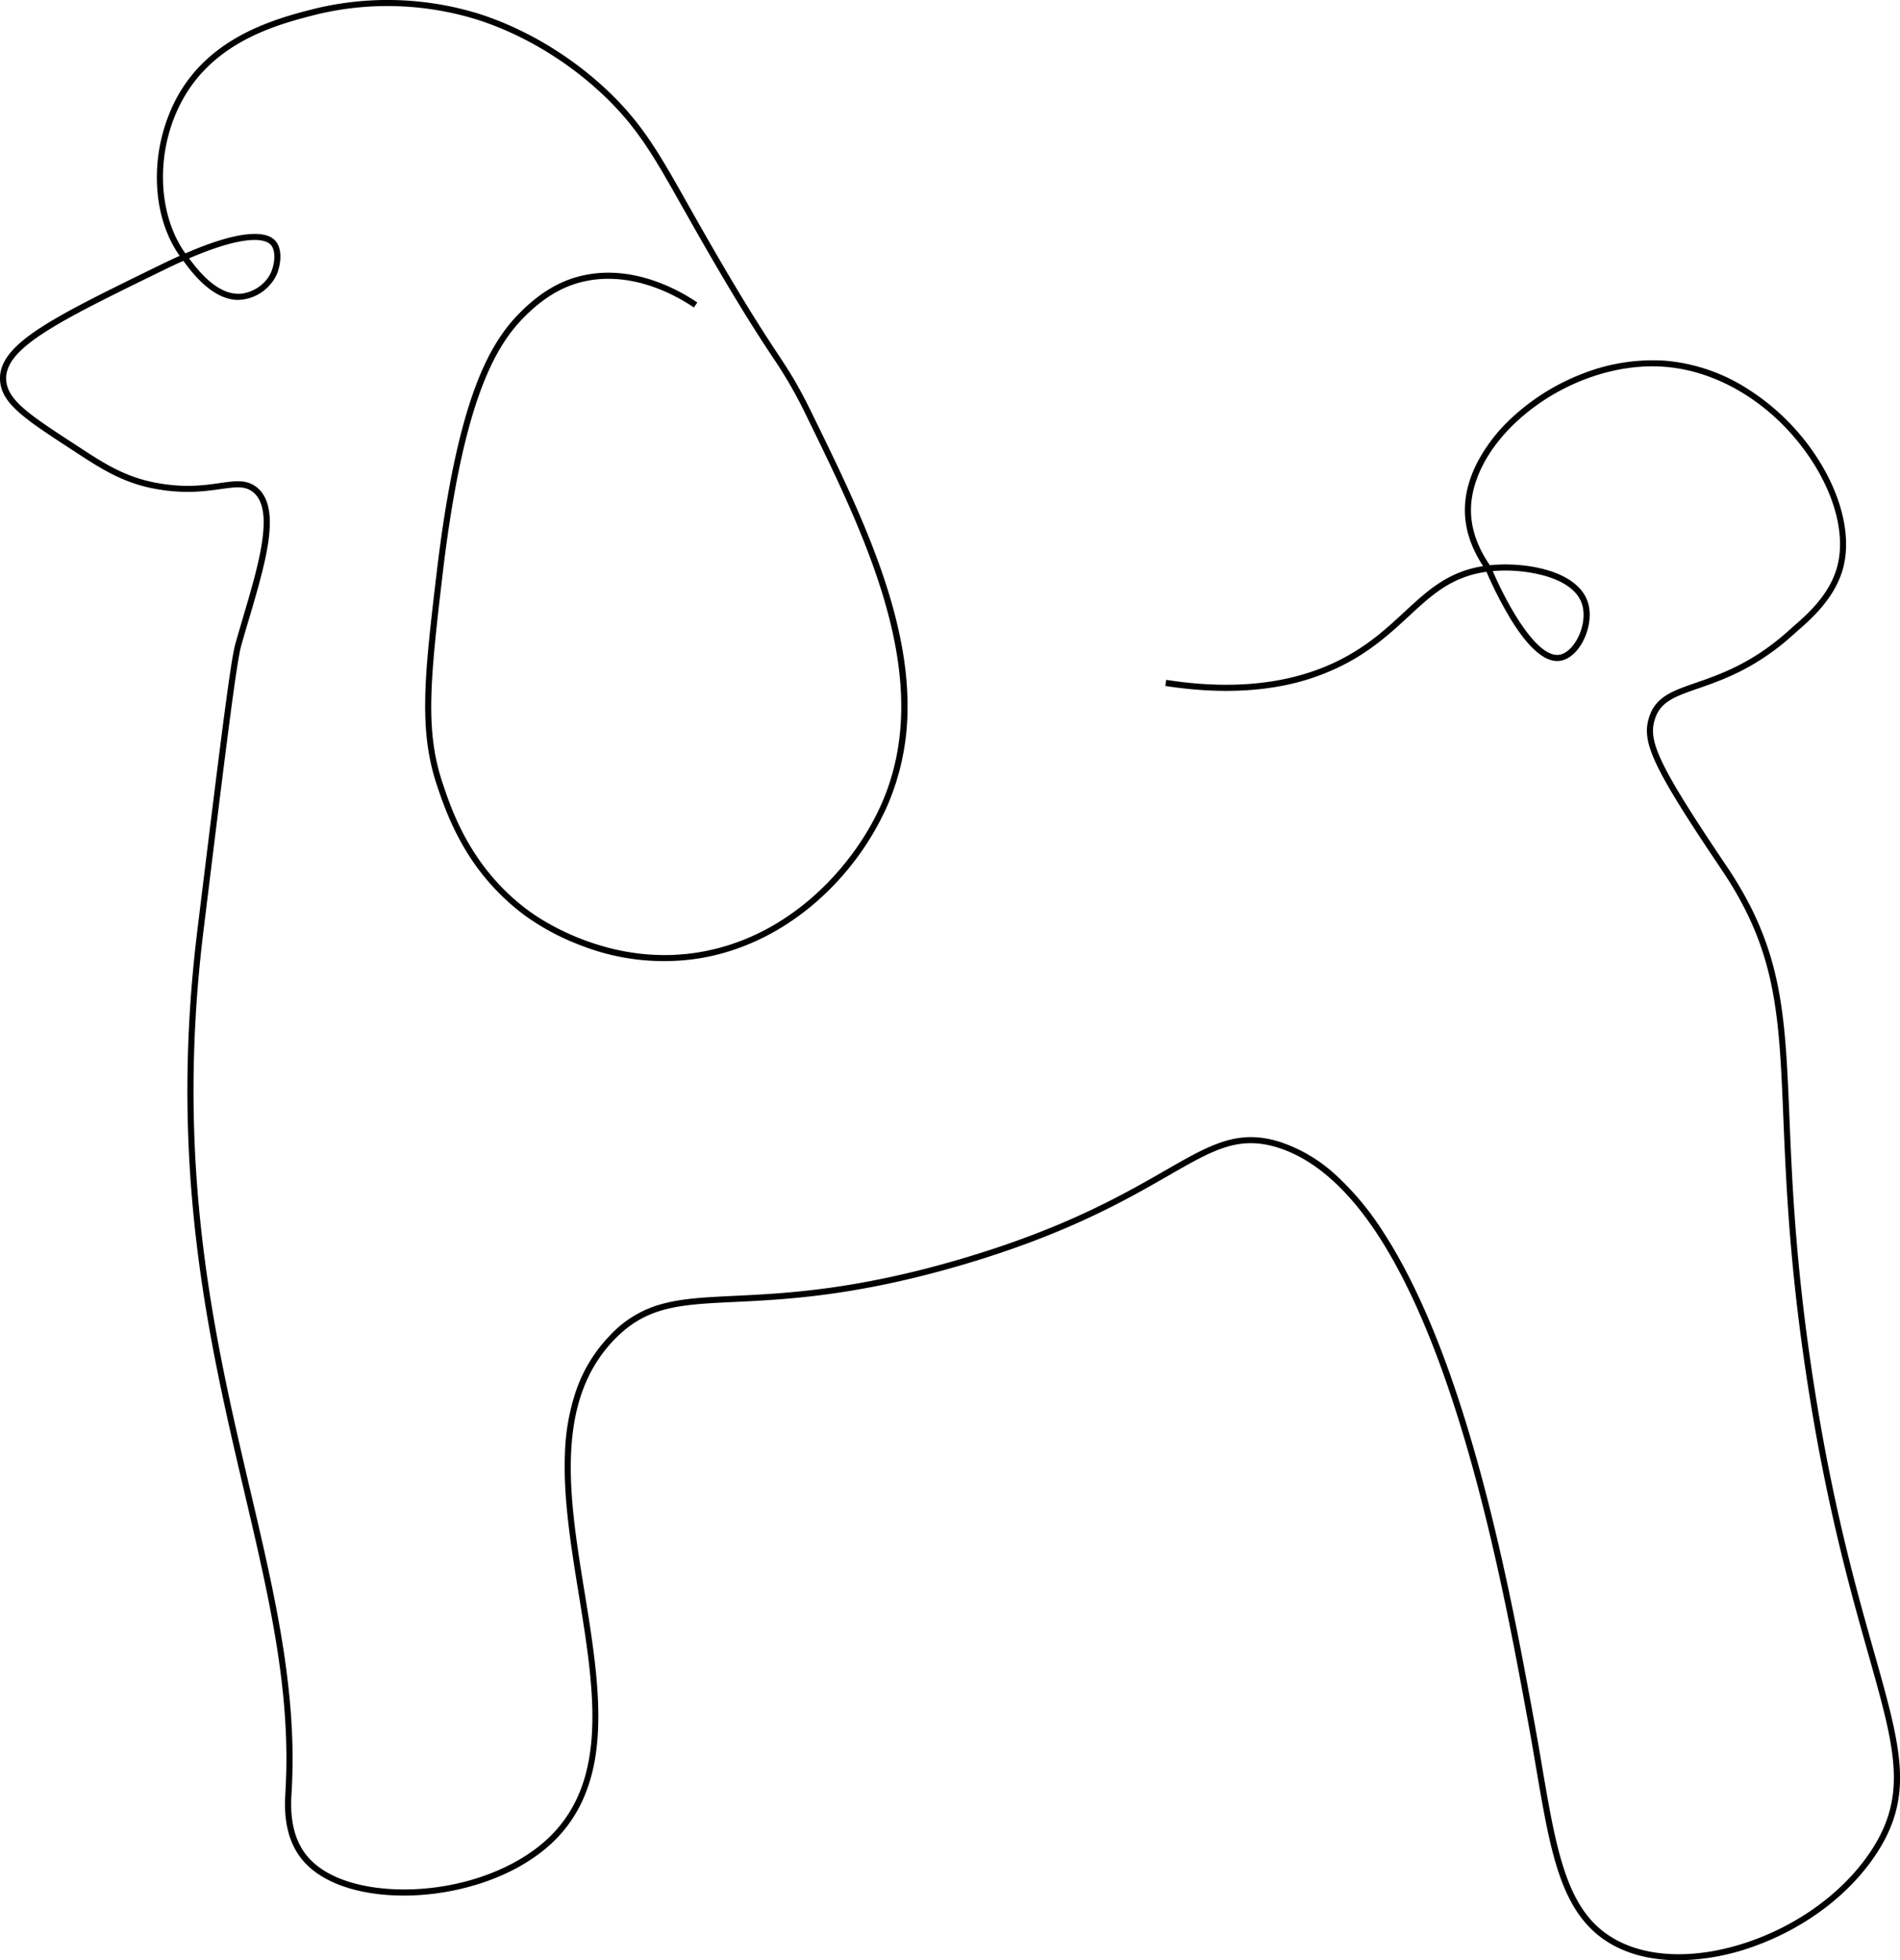 <svg xmlns="http://www.w3.org/2000/svg" viewBox="0 0 4053 4180"><path d="m403.3 551 .4.4c16.6 22.2 60.8 81.1 112.5 74.6 22.2-2.8 50-18 62-45.4 8-18.5 10.7-45.1-.2-58.1-7.2-8.7-40.1-29.4-174.7 28.4zm2781 666.8c30 69.9 94 187.1 142.7 178.3 12.5-2.3 25.4-13.1 35.3-29.7 14.8-24.8 19.7-55.5 12.3-78.3-11-34-48.7-51.4-78.4-60a319.2 319.2 0 0 0-112-10.3zM3580.6 4180c-53.3 0-100-10.7-139.1-31.9-51.3-27.8-87-73-112.3-142.6-23.1-63.4-36.7-143.4-52.5-236-5.5-32.1-11.1-65.4-17.6-100.5-33.6-182.7-84.5-458.9-169-707.3-46.5-136.7-98-248.2-153-331.5-64.4-97.5-135.3-159-210.7-182.9-84-26.5-137.6 4.2-234.7 60-92.3 53-218.7 125.5-442 190.8-225.2 65.9-374.5 73-483.5 78.2-116.9 5.6-187.4 9-256.7 81.2-128.2 133.8-94.8 339.5-62.4 538.4 16.3 100.3 33.1 204.1 28.4 296.3-2.5 50-11 92.7-26 130.7a288 288 0 0 1-74.6 109.4c-41 37.6-96.2 67.7-159.8 86.9-59.7 18-123 25.6-183 22-83.6-5.1-149.6-31.3-185.8-73.7-43.1-50.5-39.1-117.7-37.4-146.3v-1.5c12.5-211-34-409.4-87.9-639-76-324-162-691-100-1197 47.4-386.2 70.6-573.5 80.8-609.8 5.4-19.5 11.4-39.5 17.1-59 33.1-112 67.4-227.9 20.9-265.5-17-13.8-37.7-10.9-68.9-6.5-33.4 4.7-79.3 11.2-143.1-1.1-67.5-13-114.4-43.7-164-76l-8.5-5.6C54.5 894.6 3.8 861.7.2 812c-1.4-19.8 5-38.5 19.9-57.3 13.5-17.2 34.7-35.2 64.7-54.8 57.3-37.5 142-78.8 259.2-136a1316 1316 0 0 1 39.2-18.3c-30.6-43.7-47.3-98.9-48.5-160.3A362.7 362.7 0 0 1 377 208.5a313.4 313.4 0 0 1 65.2-83c22.8-20.7 49.5-39 79.6-54.5C578 42 637.3 27 676.6 17.3a659 659 0 0 1 334.6 9c45.8 13.3 164.9 55.7 280.2 162.6 77.4 72 113.9 136.7 174.4 244l14.8 26.2c98.6 174.3 145.4 245.3 176.3 292.2 27.6 41.8 44.2 67 74.6 129 66.8 136.5 136 277.6 174.4 419.3 20.8 76.9 30.7 146.3 30 212a526 526 0 0 1-43.2 206.9 593.9 593.9 0 0 1-152.6 205.7c-75.4 65.3-163.6 107-255.3 120.4a486.5 486.5 0 0 1-246.7-29 515.4 515.4 0 0 1-116.1-61.7 483 483 0 0 1-134.3-150.5c-30.3-52.5-47-103-56.1-130.2-39.5-119-25.5-236.7-.3-450.6 20.8-175.4 48.3-306.8 84.2-401.5 33.2-87.8 69.2-130.3 96.8-157.5 38.2-37.7 77.2-61.6 119.2-73.2 112.8-31.2 216.6 27.8 256 54.6l-7.3 10.7c-37.9-25.8-137.7-82.5-245.3-52.8-39.7 11-76.9 33.9-113.5 70-62.7 61.8-132.8 175.6-177.2 551.3-26.9 228-37.3 333.4-.3 444.9 19.8 59.5 61 183.4 185.7 274.3 26.8 19.5 169.5 115.4 353.4 88.4 203.8-30 341.7-190.3 397.8-318.5 115.3-263.3-31.5-563-161-827.3a947.7 947.7 0 0 0-73.7-127.5c-31-47.1-78-118.3-176.8-293l-14.9-26.3c-59.8-106.1-96-170.2-171.9-240.7-113.2-105.1-230-146.7-275-159.7a645.5 645.5 0 0 0-327.8-9c-82.7 20.8-221.3 55.6-291.3 185-57 105.2-53.7 240.5 7 325.5 58.8-25.6 105.9-39.4 140.2-41.3 25.2-1.4 42.8 3.7 52.4 15.1 16.1 19.3 10 53.4 2.1 71.7a94 94 0 0 1-82 53.7c-54.6 0-98-57.8-114.8-80.3l-2.2-2.9c-13 5.7-26.7 12.1-41.4 19.3C233 632.6 148.5 673.8 92 710.8c-28.8 18.8-49 35.8-61.6 51.9-12.7 16.2-18.3 32-17.1 48.4 3.1 43.2 52 75 149.2 138.2l8.4 5.5c48.6 31.7 94.4 61.6 159.4 74.2 61.8 12 104.5 6 139 1 33.2-4.7 57.3-8 78.7 9.3 13.1 10.5 21.6 26.4 25.3 47 3.3 18 3 39.8-.6 66.6-6.7 49-24.3 108.4-41.2 165.8-5.8 19.3-11.7 39.3-17.1 58.7-10 35.4-33.1 222.3-80.4 607.9-61.8 503.7 24 869.5 99.8 1192.3 26.6 113.4 51.7 220.4 68.7 326.1 19 118.8 25.3 219.4 19.6 316.7l-.1 1.5c-1.6 27.1-5.4 90.6 34.3 137.2 33.9 39.7 96.6 64.2 176.7 69 124.6 7.6 255.4-33.8 333.3-105.4 133.4-122.7 101.6-318 68-524.7-16.2-100.3-33-203.9-29.2-298.2a457 457 0 0 1 24-135 317.4 317.4 0 0 1 71.2-116.3 234.6 234.6 0 0 1 115.8-69c42.2-11 89.6-13.3 149.6-16.2 108.4-5.2 256.8-12.2 480.5-77.7 221.8-64.9 347.4-137 439.1-189.6 97-55.7 155.6-89.3 245.1-61a327.6 327.6 0 0 1 117.7 69.3 600.8 600.8 0 0 1 100 118.8c55.5 84.2 107.5 196.7 154.4 334.4 84.9 249.3 135.8 526 169.5 709.2 6.5 35.2 12.2 68.5 17.6 100.7 15.7 92 29.2 171.3 52 233.7 24.4 67.2 57.2 109 106.2 135.6 73.4 39.8 178 40.6 286.9 2.3 109.7-38.7 204.3-110.5 259.6-197 75-117.7 47-217.1-9-415.1-36.5-129-86.4-305.4-126.3-556.5-41.2-259.3-48.8-441.8-54.9-588.5-9.2-221-14.8-354.3-132-528-79.2-117.3-119.8-183.3-140.3-227.8-22.8-49.4-21.7-75-12.7-100.4 14.5-40.6 50-53 99.3-70 51-17.7 121-42 198-111.8l9.7-8.6c29.2-25.4 78-68 93.5-129.2 17.4-68.5-7.5-158.7-66.7-241.2-75.5-105.5-188.2-173.8-301.3-182.7-108.4-8.6-229.7 36.3-316.6 117-62.2 57.9-97.6 127-97.2 189.9.3 38.6 13.8 77.7 40.3 116.2 40.2-4.2 85.4-.4 121.8 10.2 47 13.7 77 37.4 87.2 68.6 8.4 26.2 3.1 61.1-13.5 89-12 20-27.8 32.8-44.2 35.8-31.2 5.6-67-24-106.6-88.3a835.5 835.5 0 0 1-51.9-101.3c-74.4 10.2-117 49.6-166.1 95.1-32.8 30.3-69.8 64.6-121 93.7a488.8 488.8 0 0 1-156 55.6c-72.4 13-153.8 12.7-242-1l2-13c154.6 24.2 285.7 6.4 389.6-52.9 49.8-28.3 84.7-60.7 118.5-92 49.6-45.8 92.8-85.8 167.8-97.6-25.6-39-38.6-78.6-38.9-118-.2-34.3 9-69.6 27.4-104.8a355.2 355.2 0 0 1 74-94.7 468 468 0 0 1 149.3-92.7 408 408 0 0 1 177.1-27.8 386.6 386.6 0 0 1 177.7 61.5 487 487 0 0 1 133.2 126.6c61.3 85.6 87 179.8 68.7 252-16.5 65.2-69.2 111.1-97.5 135.8l-9.6 8.5c-79 71.5-150.4 96.3-202.5 114.4-47.5 16.5-78.9 27.4-91.2 62-8.2 23-8.8 45.1 12.2 90.7 20.2 43.8 60.5 109.2 139.2 225.8 119.4 177 125 311.6 134.3 534.8 6 146.4 13.7 328.6 54.8 587.1 39.7 250.3 89.5 426.4 125.9 555 57 201.7 85.6 303 7.4 425.5-56.8 89-153.8 162.7-266.2 202.3a483.3 483.3 0 0 1-158 28.8h-.3z" fill-rule="evenodd"/></svg>